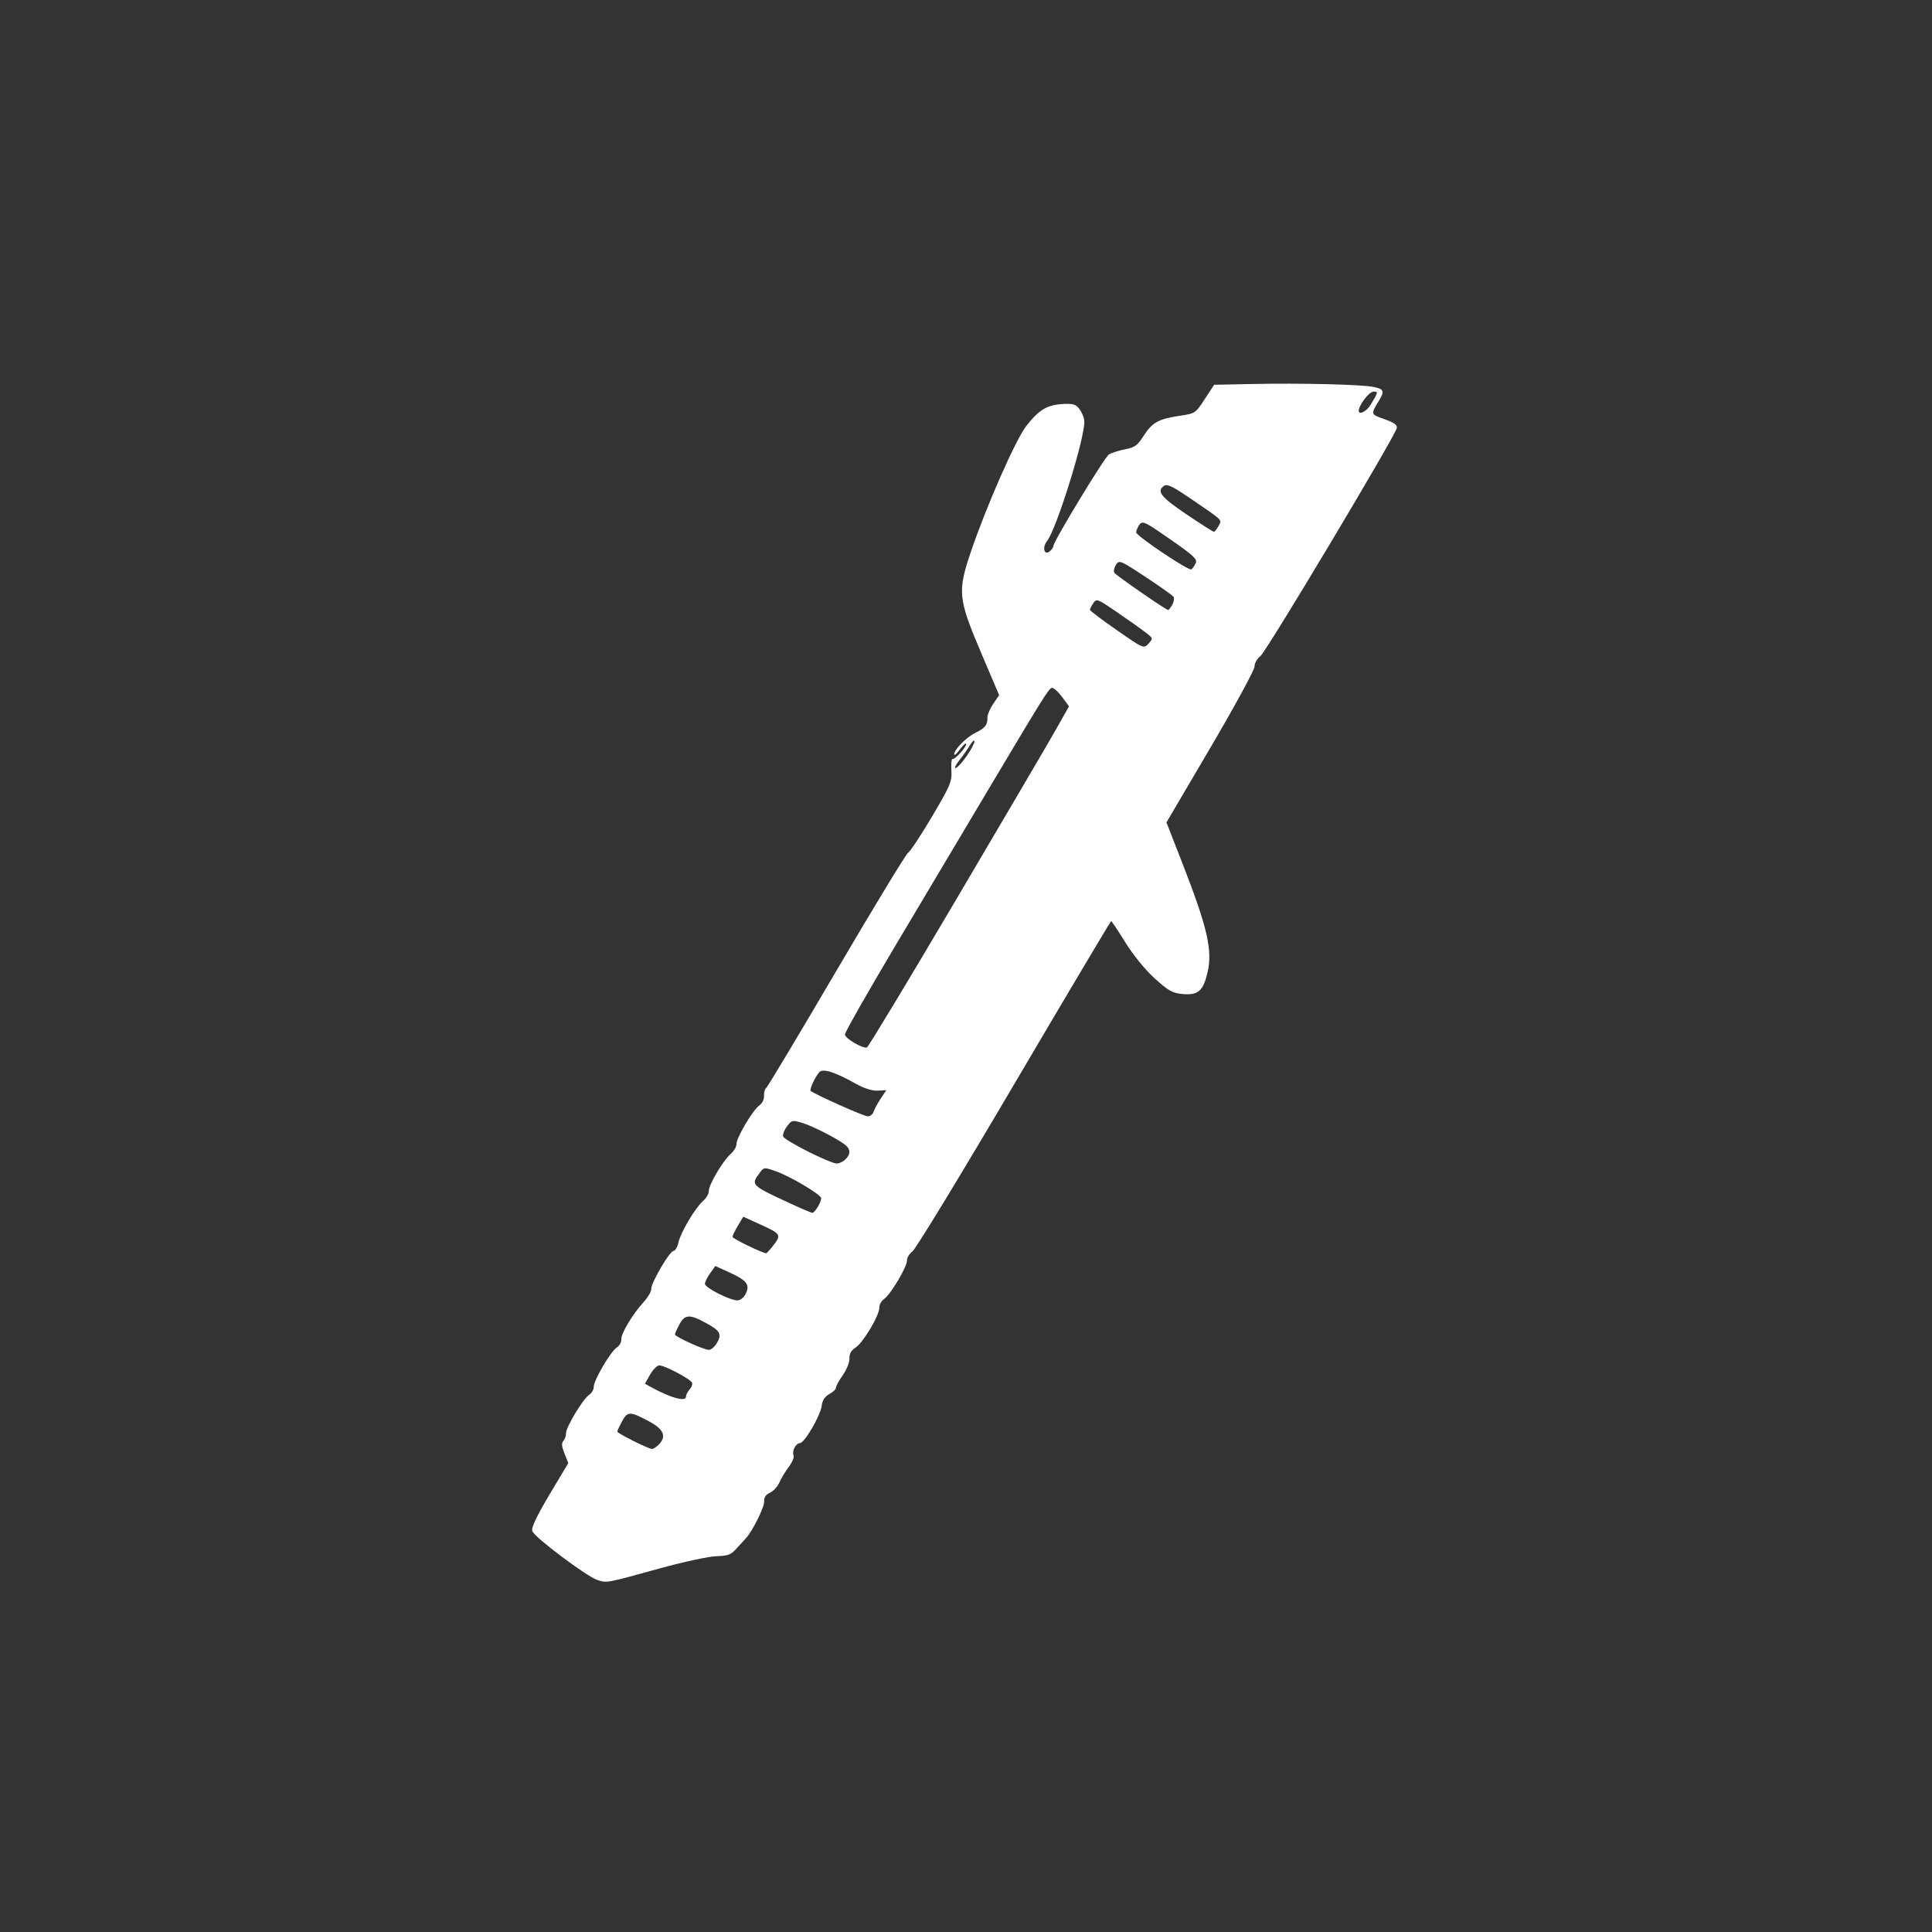 ﻿<?xml version="1.0" encoding="UTF-8" standalone="no"?>
<!DOCTYPE svg PUBLIC "-//W3C//DTD SVG 20010904//EN" "http://www.w3.org/TR/2001/REC-SVG-20010904/DTD/svg10.dtd">
<svg version="1.1" id="Frosty Editor v1.0.6.3" xmlns="http://www.w3.org/2000/svg" d1p1:xlink="http://www.w3.org/1999/xlink" viewBox="0 0 25 25" xmlns:d1p1="xmlns">
  <rect x="0" y="0" width="25" height="25" fill="#333333" stroke="none"/>
  <path stroke="none" fill="#ffffffff" d="M 15.711,4.979 C 15.589,5.165 15.589,5.165 15.589,5.165 15.468,5.350 15.467,5.350 15.260,5.381 14.989,5.422 14.908,5.468 14.797,5.642 14.719,5.765 14.684,5.790 14.558,5.814 14.476,5.830 14.383,5.860 14.350,5.880 14.294,5.914 13.629,7.010 13.632,7.063 13.633,7.076 13.613,7.107 13.587,7.131 13.515,7.198 13.481,7.085 13.548,7.002 13.671,6.849 14.043,5.655 14.031,5.449 14.029,5.407 14.001,5.338 13.970,5.296 13.922,5.231 13.887,5.221 13.752,5.228 13.549,5.240 13.446,5.301 13.284,5.507 13.144,5.683 12.761,6.554 12.558,7.155 12.390,7.656 12.399,7.749 12.695,8.446 12.929,8.995 12.929,8.995 12.929,8.995 12.851,9.109 12.851,9.109 12.851,9.109 12.809,9.172 12.776,9.251 12.777,9.285 12.782,9.378 12.746,9.423 12.618,9.485 12.500,9.543 12.344,9.703 12.347,9.763 12.349,9.781 12.383,9.750 12.424,9.694 12.465,9.638 12.500,9.607 12.502,9.627 12.506,9.667 12.356,9.832 12.324,9.823 12.312,9.819 12.306,9.887 12.311,9.973 12.319,10.115 12.296,10.168 12.058,10.570 11.914,10.813 11.776,11.021 11.753,11.032 11.729,11.042 11.313,11.727 10.828,12.553 10.343,13.380 9.932,14.066 9.914,14.079 9.897,14.091 9.884,14.137 9.886,14.180 9.889,14.225 9.863,14.279 9.826,14.304 9.742,14.362 9.526,14.727 9.530,14.804 9.532,14.836 9.498,14.894 9.455,14.932 9.353,15.022 9.168,15.336 9.172,15.412 9.174,15.445 9.141,15.502 9.098,15.540 8.995,15.631 8.809,15.944 8.779,16.078 8.766,16.137 8.738,16.186 8.715,16.187 8.664,16.190 8.423,16.603 8.427,16.680 8.429,16.712 8.385,16.786 8.331,16.846 8.187,17.003 8.035,17.256 8.039,17.332 8.041,17.368 8.016,17.415 7.983,17.435 7.904,17.483 7.678,17.868 7.683,17.947 7.684,17.980 7.656,18.027 7.620,18.052 7.539,18.108 7.320,18.475 7.324,18.548 7.326,18.578 7.311,18.621 7.291,18.643 7.264,18.674 7.267,18.713 7.304,18.807 7.354,18.932 7.354,18.932 7.354,18.932 7.109,19.342 7.109,19.342 7.109,19.342 6.940,19.628 6.872,19.771 6.888,19.813 6.920,19.896 7.597,20.404 7.731,20.445 7.858,20.485 7.830,20.490 8.549,20.292 8.853,20.208 9.174,20.140 9.272,20.137 9.425,20.132 9.460,20.118 9.533,20.035 9.580,19.983 9.633,19.925 9.651,19.906 9.733,19.821 9.892,19.502 9.888,19.431 9.885,19.377 9.908,19.341 9.961,19.317 10.004,19.298 10.060,19.239 10.084,19.185 10.108,19.131 10.163,19.039 10.207,18.981 10.251,18.922 10.279,18.856 10.269,18.834 10.245,18.777 10.296,18.677 10.351,18.674 10.412,18.671 10.620,18.312 10.634,18.186 10.641,18.120 10.674,18.071 10.732,18.039 10.780,18.013 10.818,17.976 10.817,17.958 10.816,17.939 10.856,17.865 10.906,17.794 10.955,17.724 10.995,17.627 10.992,17.579 10.989,17.519 11.013,17.475 11.073,17.436 11.173,17.370 11.384,17.012 11.379,16.918 11.377,16.883 11.404,16.834 11.440,16.809 11.525,16.751 11.741,16.386 11.737,16.308 11.735,16.275 11.767,16.223 11.808,16.192 11.850,16.161 12.443,15.187 13.125,14.027 13.808,12.867 14.372,11.919 14.378,11.919 14.385,11.918 14.467,12.042 14.561,12.193 14.665,12.360 14.814,12.544 14.940,12.659 15.122,12.823 15.170,12.851 15.307,12.863 15.503,12.880 15.569,12.823 15.625,12.585 15.693,12.303 15.624,12.002 15.308,11.191 15.094,10.642 15.094,10.642 15.094,10.642 15.666,9.669 15.666,9.669 15.666,9.669 15.981,9.133 16.236,8.663 16.234,8.624 16.232,8.584 16.266,8.525 16.310,8.489 16.389,8.428 18.054,5.643 18.075,5.538 18.083,5.500 18.039,5.468 17.915,5.424 17.735,5.361 17.735,5.363 17.841,5.189 17.920,5.061 17.909,5.033 17.769,5.006 17.610,4.975 16.836,4.956 16.204,4.969 Z M 17.769,5.068 C 17.837,5.064 17.835,5.076 17.734,5.241 17.684,5.323 17.585,5.373 17.582,5.318 17.578,5.252 17.713,5.071 17.769,5.068 Z M 15.078,6.279 C 15.123,6.269 15.205,6.314 15.414,6.457 15.837,6.745 15.814,6.723 15.767,6.808 15.746,6.847 15.719,6.880 15.708,6.881 15.696,6.881 15.537,6.780 15.352,6.655 15.021,6.431 14.963,6.358 15.062,6.287 15.067,6.284 15.072,6.281 15.078,6.279 Z M 14.785,6.763 C 14.828,6.762 14.911,6.818 15.143,6.979 15.448,7.190 15.496,7.236 15.472,7.288 15.456,7.322 15.431,7.358 15.416,7.368 15.383,7.391 14.705,6.936 14.702,6.889 14.701,6.871 14.719,6.827 14.742,6.793 14.755,6.774 14.766,6.763 14.785,6.763 Z M 14.481,7.273 C 14.519,7.267 14.596,7.315 14.822,7.465 15.009,7.588 15.172,7.704 15.185,7.722 15.197,7.740 15.191,7.786 15.170,7.824 15.149,7.862 15.125,7.893 15.116,7.893 15.090,7.895 14.446,7.449 14.420,7.412 14.407,7.394 14.416,7.348 14.440,7.310 14.453,7.289 14.463,7.275 14.481,7.273 Z M 14.195,7.769 C 14.230,7.770 14.290,7.809 14.437,7.910 14.574,8.003 14.739,8.119 14.804,8.169 14.924,8.259 14.924,8.259 14.863,8.327 14.801,8.396 14.800,8.396 14.453,8.155 14.261,8.022 14.104,7.903 14.104,7.891 14.104,7.879 14.123,7.840 14.147,7.805 14.162,7.782 14.174,7.768 14.195,7.769 Z M 13.612,8.901 C 13.636,8.900 13.691,8.949 13.740,9.014 13.833,9.140 13.833,9.140 13.833,9.140 13.666,9.436 13.666,9.436 13.666,9.436 13.574,9.599 12.992,10.590 12.374,11.638 11.756,12.686 11.236,13.548 11.218,13.554 11.164,13.572 10.935,13.438 10.933,13.386 10.932,13.360 11.226,12.843 11.585,12.239 11.945,11.636 12.474,10.747 12.761,10.264 13.486,9.046 13.565,8.919 13.608,8.902 13.609,8.902 13.610,8.902 13.612,8.901 Z M 12.602,9.584 C 12.606,9.583 12.609,9.586 12.610,9.592 12.612,9.613 12.569,9.695 12.515,9.774 12.461,9.854 12.396,9.927 12.370,9.937 12.343,9.948 12.363,9.904 12.413,9.839 12.463,9.775 12.527,9.684 12.555,9.638 12.574,9.606 12.592,9.587 12.602,9.584 Z M 10.641,13.855 C 10.712,13.845 10.858,13.902 11.079,14.026 11.183,14.084 11.289,14.117 11.358,14.113 11.469,14.107 11.469,14.107 11.469,14.107 11.395,14.217 11.395,14.217 11.395,14.217 11.355,14.278 11.314,14.354 11.304,14.386 11.295,14.418 11.261,14.445 11.229,14.445 11.182,14.447 10.540,14.160 10.490,14.116 10.471,14.098 10.558,13.915 10.606,13.870 10.615,13.862 10.626,13.857 10.641,13.855 Z M 10.270,14.506 C 10.292,14.505 10.322,14.513 10.369,14.526 10.506,14.566 10.825,14.728 10.934,14.812 11.010,14.872 11.009,14.941 10.931,15.010 10.904,15.034 10.859,15.055 10.831,15.056 10.747,15.059 10.144,14.755 10.133,14.704 10.127,14.678 10.150,14.619 10.185,14.574 10.219,14.527 10.237,14.507 10.270,14.506 Z M 9.895,15.119 C 9.921,15.115 9.956,15.127 10.026,15.151 10.214,15.214 10.623,15.456 10.626,15.505 10.627,15.526 10.607,15.578 10.581,15.619 10.556,15.660 10.525,15.694 10.513,15.694 10.500,15.695 10.362,15.636 10.205,15.563 9.722,15.339 9.715,15.332 9.825,15.184 9.855,15.144 9.870,15.123 9.895,15.119 Z M 9.618,15.744 C 9.815,15.834 9.815,15.834 9.815,15.834 10.104,15.964 10.113,15.977 10.013,16.108 9.967,16.168 9.922,16.217 9.914,16.217 9.861,16.213 9.480,16.028 9.479,16.006 9.478,15.991 9.509,15.926 9.548,15.861 Z M 9.256,16.382 C 9.436,16.464 9.436,16.464 9.436,16.464 9.661,16.566 9.706,16.622 9.652,16.737 9.628,16.788 9.583,16.825 9.544,16.827 9.454,16.831 9.124,16.665 9.122,16.614 9.121,16.592 9.150,16.530 9.188,16.478 Z M 8.910,17.036 C 8.964,17.033 9.038,17.065 9.154,17.130 9.319,17.221 9.342,17.266 9.277,17.378 9.249,17.426 9.203,17.466 9.174,17.467 9.114,17.470 8.735,17.298 8.734,17.268 8.733,17.257 8.760,17.197 8.793,17.135 8.827,17.072 8.860,17.039 8.910,17.036 Z M 8.529,17.668 C 8.593,17.664 8.937,17.845 8.956,17.893 8.963,17.913 8.949,17.953 8.922,17.982 8.896,18.011 8.876,18.051 8.877,18.070 8.881,18.145 8.679,18.090 8.421,17.947 8.345,17.905 8.345,17.905 8.345,17.905 8.412,17.788 8.412,17.788 8.412,17.788 8.449,17.724 8.501,17.670 8.529,17.668 Z M 8.152,18.294 C 8.201,18.290 8.274,18.325 8.412,18.400 8.589,18.496 8.626,18.590 8.525,18.692 8.494,18.723 8.455,18.749 8.439,18.750 8.397,18.752 7.989,18.548 7.988,18.525 7.987,18.515 8.015,18.455 8.049,18.392 8.083,18.330 8.108,18.296 8.152,18.294 Z " />
</svg>